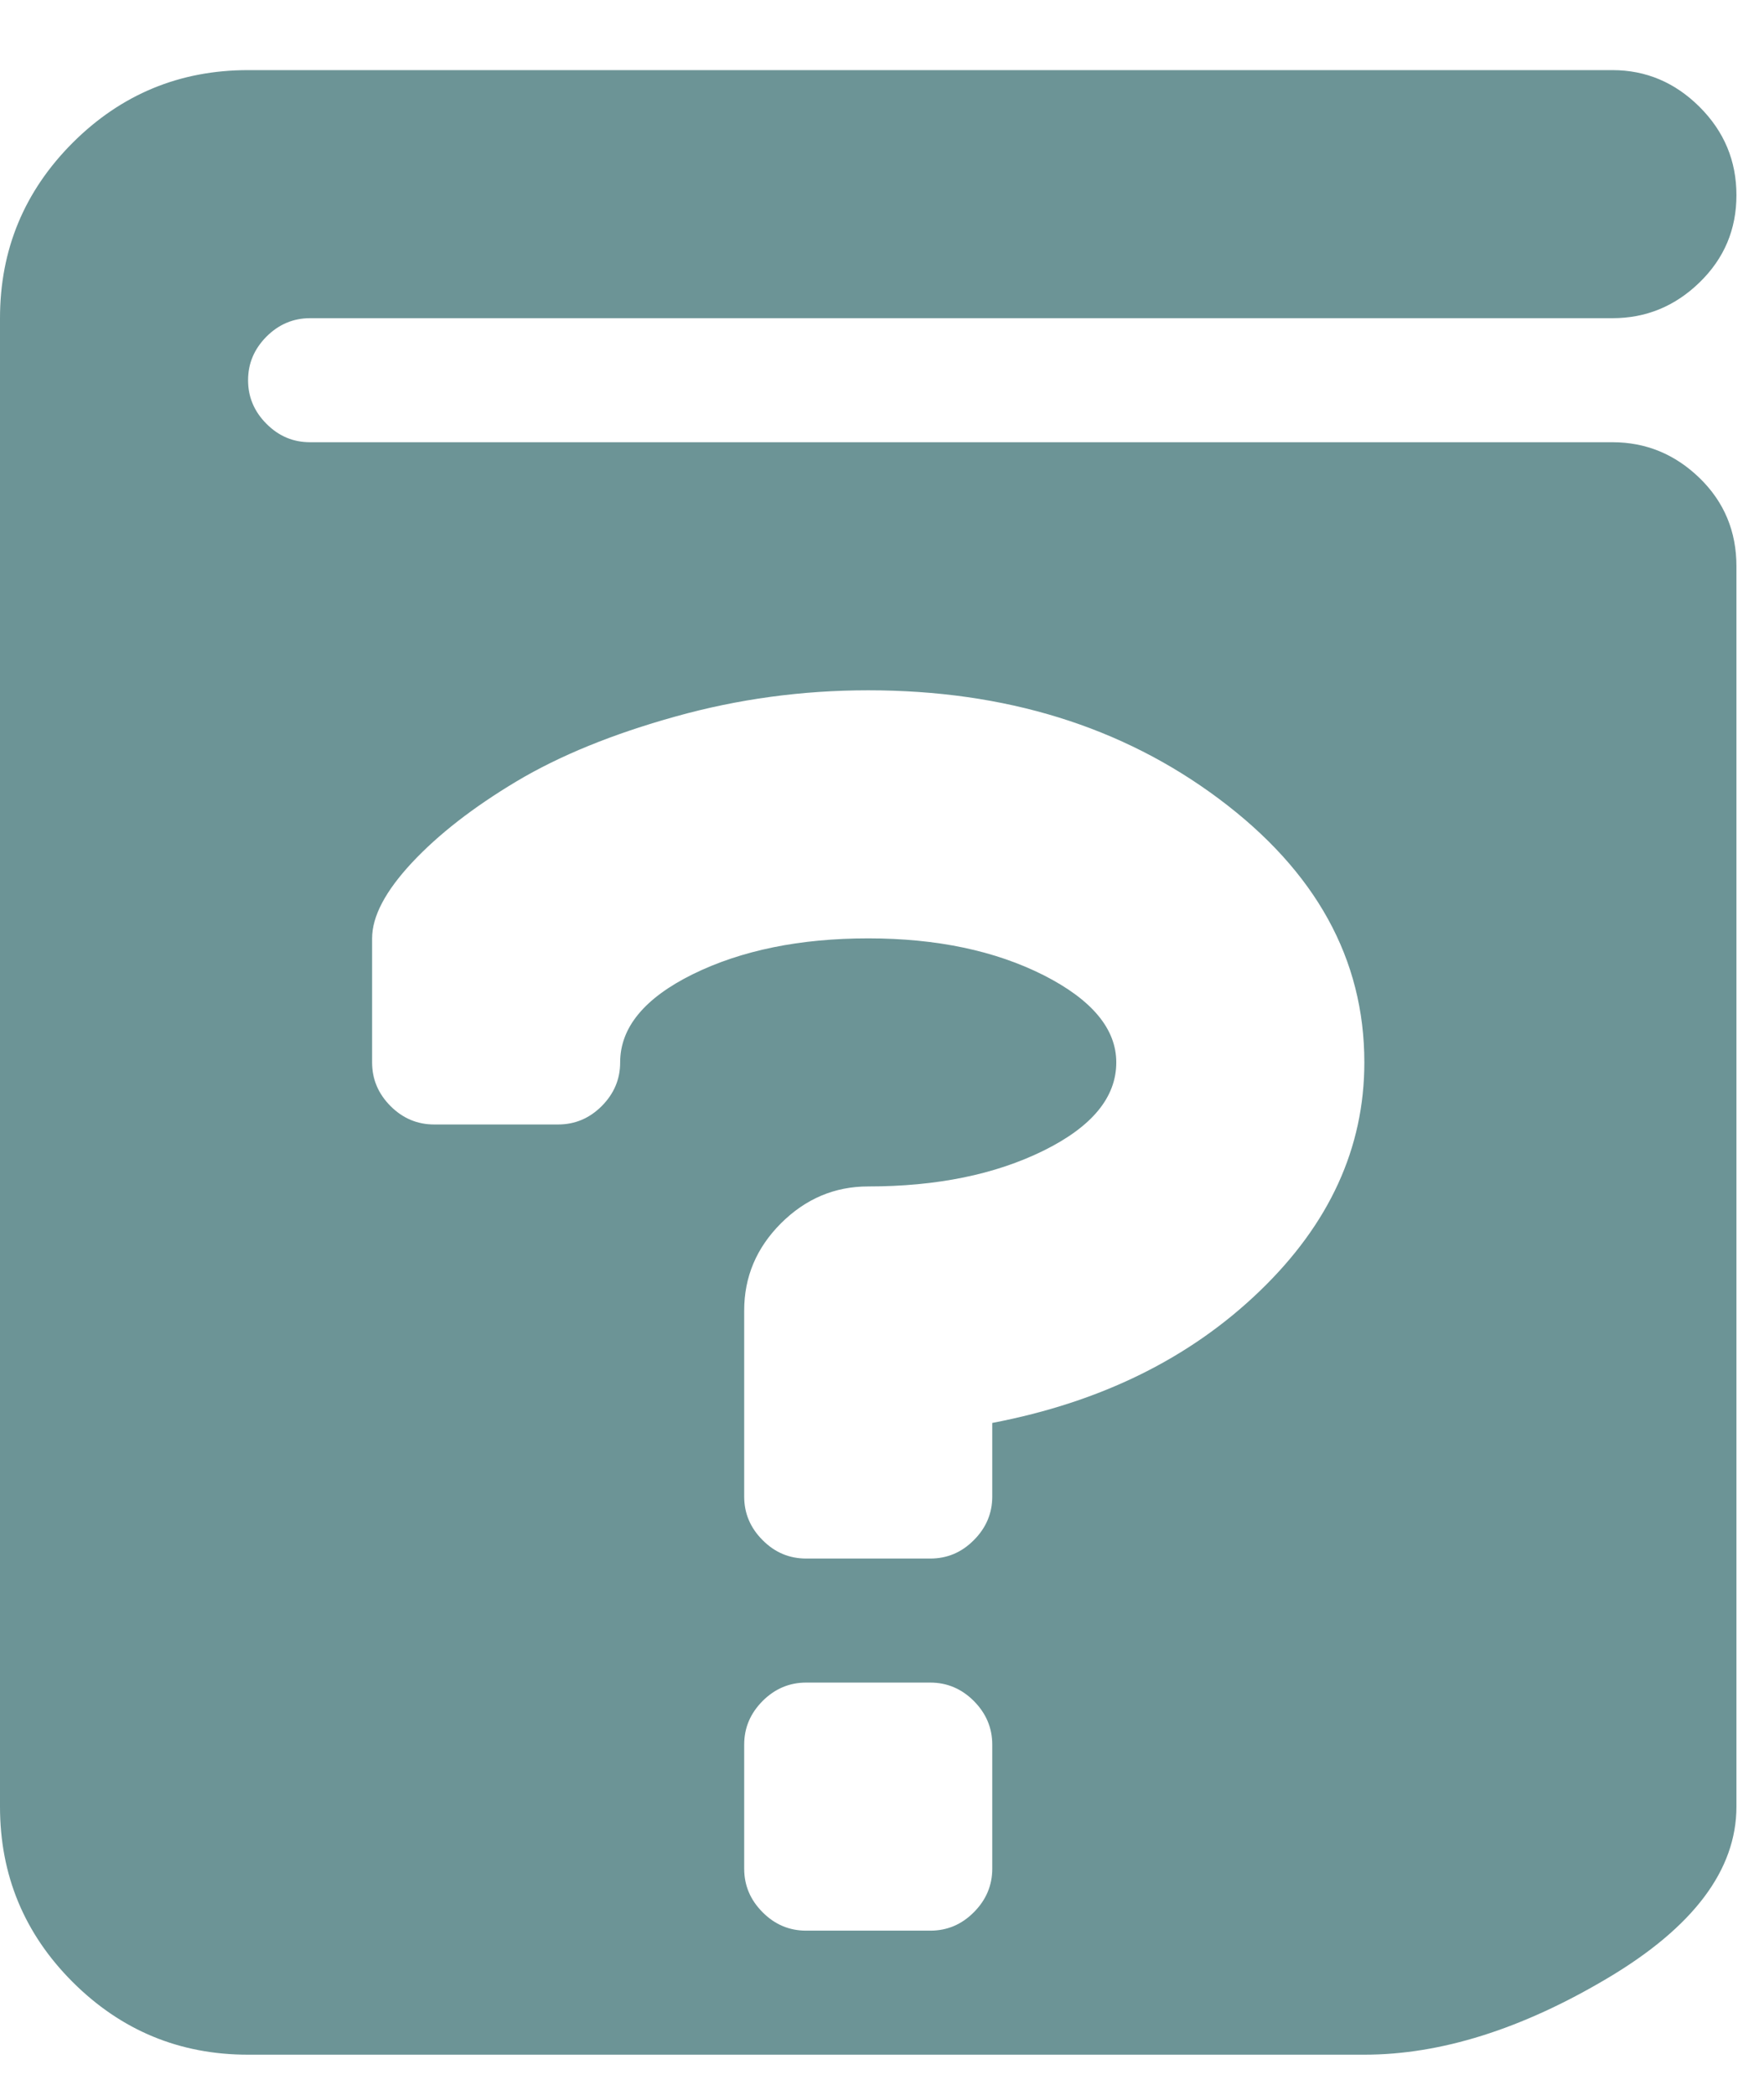 <svg width="16" height="19" viewBox="0 0 16 19" fill="none" xmlns="http://www.w3.org/2000/svg">
<path d="M2.812 4.011H14.625C14.93 4.011 15.193 4.12 15.416 4.336C15.639 4.553 15.75 4.82 15.75 5.136V16.386C15.75 16.96 15.36 17.479 14.581 17.942C13.802 18.405 13.066 18.636 12.375 18.636H2.25C1.629 18.636 1.099 18.416 0.659 17.977C0.22 17.538 0 17.007 0 16.386V2.886C0 2.265 0.22 1.735 0.659 1.295C1.099 0.856 1.629 0.636 2.25 0.636H14.625C14.93 0.636 15.193 0.748 15.416 0.97C15.639 1.193 15.75 1.459 15.75 1.77C15.75 2.081 15.639 2.344 15.416 2.561C15.193 2.778 14.93 2.886 14.625 2.886H2.812C2.66 2.886 2.528 2.942 2.417 3.053C2.306 3.165 2.25 3.296 2.25 3.449C2.25 3.601 2.306 3.733 2.417 3.844C2.528 3.956 2.66 4.011 2.812 4.011ZM6.75 16.949C6.75 17.101 6.806 17.233 6.917 17.344C7.028 17.456 7.16 17.511 7.312 17.511H8.438C8.59 17.511 8.722 17.456 8.833 17.344C8.944 17.233 9 17.101 9 16.949V15.824C9 15.671 8.944 15.54 8.833 15.428C8.722 15.317 8.59 15.261 8.438 15.261H7.312C7.16 15.261 7.028 15.317 6.917 15.428C6.806 15.54 6.75 15.671 6.75 15.824V16.949ZM3.375 9.636C3.375 9.789 3.431 9.92 3.542 10.032C3.653 10.143 3.785 10.199 3.938 10.199H5.062C5.215 10.199 5.347 10.143 5.458 10.032C5.569 9.92 5.625 9.789 5.625 9.636C5.625 9.32 5.845 9.053 6.284 8.836C6.724 8.62 7.254 8.511 7.875 8.511C8.496 8.511 9.026 8.623 9.466 8.845C9.905 9.068 10.125 9.332 10.125 9.636C10.125 9.953 9.905 10.219 9.466 10.436C9.026 10.653 8.496 10.761 7.875 10.761C7.57 10.761 7.307 10.873 7.084 11.095C6.861 11.318 6.75 11.582 6.75 11.886V13.574C6.75 13.726 6.806 13.858 6.917 13.969C7.028 14.081 7.16 14.136 7.312 14.136H8.438C8.59 14.136 8.722 14.081 8.833 13.969C8.944 13.858 9 13.726 9 13.574V12.906C9.984 12.718 10.793 12.32 11.426 11.71C12.059 11.101 12.375 10.41 12.375 9.636C12.375 8.699 11.935 7.902 11.057 7.246C10.178 6.589 9.117 6.261 7.875 6.261C7.277 6.261 6.694 6.34 6.126 6.499C5.558 6.657 5.077 6.853 4.685 7.087C4.292 7.322 3.976 7.568 3.735 7.826C3.495 8.084 3.375 8.312 3.375 8.511V9.636Z" fill="#6C9496"/>
</svg>
